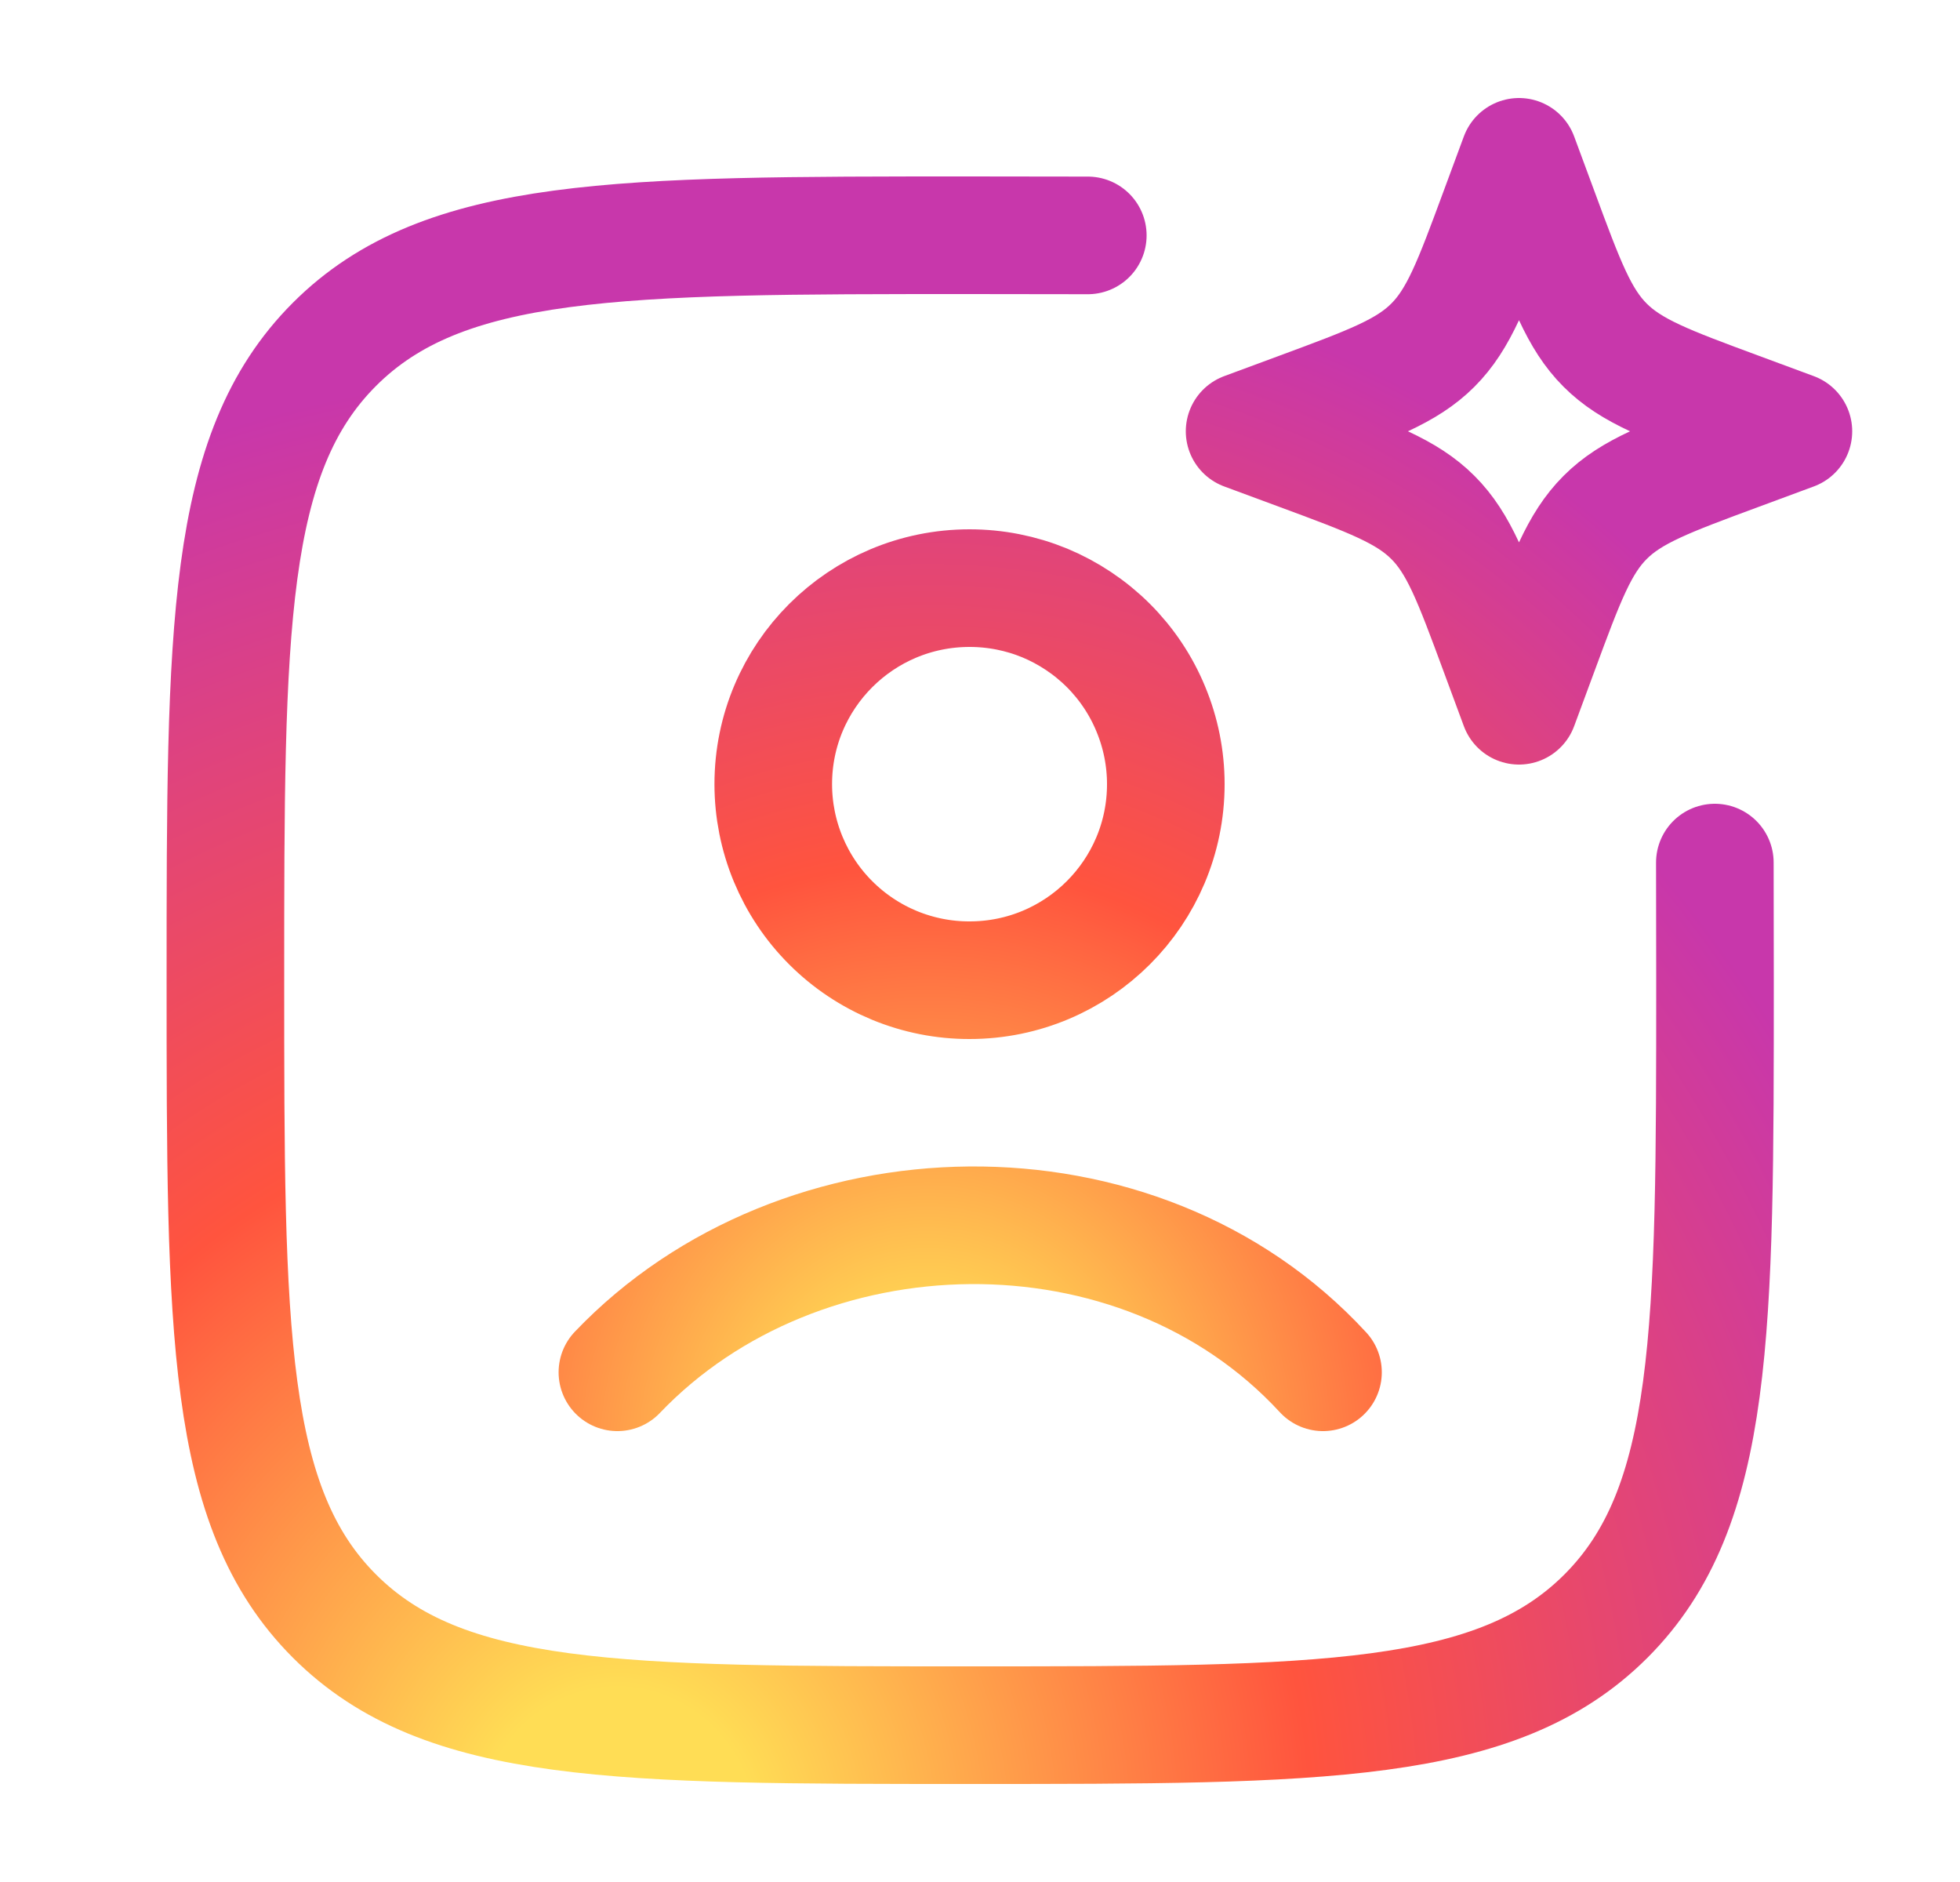 <svg width="25" height="24" viewBox="0 0 25 24" fill="none" xmlns="http://www.w3.org/2000/svg">
<path d="M13.875 3.002C13.405 3.001 12.905 3 12.375 3C7.897 3 5.657 3 4.266 4.391C2.875 5.782 2.875 8.021 2.875 12.5C2.875 16.978 2.875 19.218 4.266 20.609C5.657 22 7.896 22 12.375 22C16.853 22 19.093 22 20.484 20.609C21.875 19.218 21.875 16.979 21.875 12.5C21.875 11.97 21.874 11.47 21.873 11" stroke="url(#paint0_radial_3_123)" stroke-width="1.5" stroke-linecap="round" stroke-linejoin="round"/>
<path d="M7.875 17.5C10.207 15.058 14.518 14.943 16.875 17.5M19.375 2L19.633 2.697C19.971 3.611 20.14 4.068 20.473 4.401C20.807 4.735 21.264 4.904 22.178 5.242L22.875 5.5L22.178 5.758C21.264 6.096 20.807 6.265 20.474 6.598C20.14 6.932 19.971 7.389 19.633 8.303L19.375 9L19.117 8.303C18.779 7.389 18.61 6.932 18.277 6.599C17.943 6.265 17.486 6.096 16.572 5.758L15.875 5.5L16.572 5.242C17.486 4.904 17.943 4.735 18.276 4.402C18.61 4.068 18.779 3.611 19.117 2.697L19.375 2ZM14.87 10C14.87 11.38 13.75 12.5 12.367 12.5C12.038 12.501 11.713 12.436 11.409 12.311C11.105 12.185 10.829 12.001 10.597 11.769C10.364 11.537 10.18 11.261 10.054 10.958C9.928 10.654 9.863 10.329 9.863 10C9.863 8.62 10.983 7.5 12.367 7.5C12.696 7.5 13.021 7.564 13.325 7.689C13.628 7.815 13.904 7.999 14.137 8.231C14.369 8.463 14.554 8.739 14.679 9.043C14.805 9.346 14.87 9.671 14.87 10Z" stroke="url(#paint1_radial_3_123)" stroke-width="1.5" stroke-linecap="round" stroke-linejoin="round"/>
<defs>
<radialGradient id="paint0_radial_3_123" cx="0" cy="0" r="1" gradientUnits="userSpaceOnUse" gradientTransform="translate(7.922 23.463) rotate(-90) scale(18.83 17.514)">
<stop stop-color="#FFDD55"/>
<stop offset="0.1" stop-color="#FFDD55"/>
<stop offset="0.5" stop-color="#FF543E"/>
<stop offset="1" stop-color="#C837AB"/>
</radialGradient>
<radialGradient id="paint1_radial_3_123" cx="0" cy="0" r="1" gradientUnits="userSpaceOnUse" gradientTransform="translate(11.859 18.694) rotate(-90) scale(15.362 13.827)">
<stop stop-color="#FFDD55"/>
<stop offset="0.1" stop-color="#FFDD55"/>
<stop offset="0.5" stop-color="#FF543E"/>
<stop offset="1" stop-color="#C837AB"/>
</radialGradient>
</defs>
</svg>
